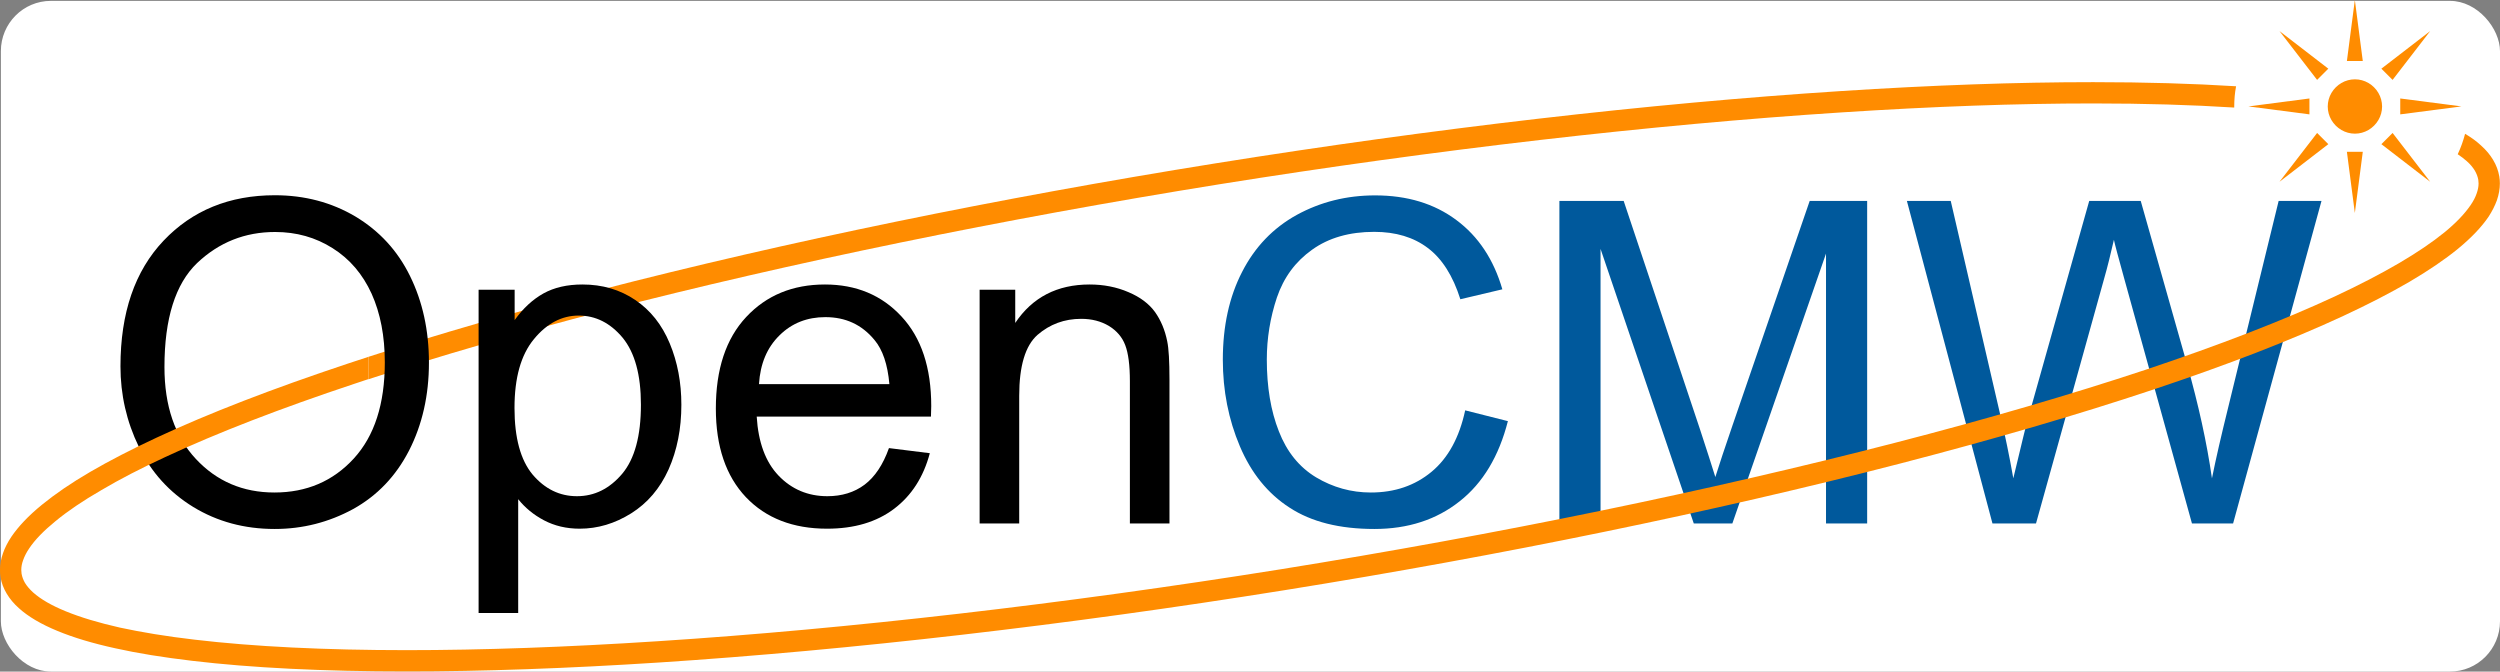 <?xml version="1.0" encoding="UTF-8" standalone="no"?>
<svg
   xmlns:dc="http://purl.org/dc/elements/1.1/"
   xmlns:cc="http://creativecommons.org/ns#"
   xmlns:rdf="http://www.w3.org/1999/02/22-rdf-syntax-ns#"
   xmlns:svg="http://www.w3.org/2000/svg"
   xmlns="http://www.w3.org/2000/svg"
   xmlns:sodipodi="http://sodipodi.sourceforge.net/DTD/sodipodi-0.dtd"
   xmlns:inkscape="http://www.inkscape.org/namespaces/inkscape"
   inkscape:version="1.0 (4035a4fb49, 2020-05-01)"
   sodipodi:docname="OpenCMW_logo_b_bg.svg"
   id="svg124"
   xml:space="preserve"
   stroke-linejoin="round"
   stroke-width="28.222"
   fill-rule="evenodd"
   preserveAspectRatio="xMidYMid"
   viewBox="1554 1200 17619 4733"
   height="47.33mm"
   width="176.19mm"
   version="1.2"><rect x="1554" y="1200" width="17619" height="4733" fill="#808080" stroke="none"/><sodipodi:namedview
   inkscape:current-layer="svg124"
   inkscape:window-maximized="0"
   inkscape:window-y="37"
   inkscape:window-x="2"
   inkscape:cy="115.88408"
   inkscape:cx="133.34932"
   inkscape:zoom="0.76028994"
   showgrid="false"
   id="namedview126"
   inkscape:window-height="861"
   inkscape:window-width="1596"
   inkscape:pageshadow="2"
   inkscape:pageopacity="0"
   guidetolerance="10"
   gridtolerance="10"
   objecttolerance="10"
   borderopacity="1"
   bordercolor="#666666"
   pagecolor="#ffffff" />
 <defs
   id="defs32"
   class="EmbeddedBulletChars">
  <g
   transform="scale(0,-0)"
   id="bullet-char-template-57356">
   <path
   id="path2"
   d="M 580,1141 L 1163,571 580,0 -4,571 580,1141 Z" />
  </g>
  <g
   transform="scale(0,-0)"
   id="bullet-char-template-57354">
   <path
   id="path5"
   d="M 8,1128 L 1137,1128 1137,0 8,0 8,1128 Z" />
  </g>
  <g
   transform="scale(0,-0)"
   id="bullet-char-template-10146">
   <path
   id="path8"
   d="M 174,0 L 602,739 174,1481 1456,739 174,0 Z M 1358,739 L 309,1346 659,739 1358,739 Z" />
  </g>
  <g
   transform="scale(0,-0)"
   id="bullet-char-template-10132">
   <path
   id="path11"
   d="M 2015,739 L 1276,0 717,0 1260,543 174,543 174,936 1260,936 717,1481 1274,1481 2015,739 Z" />
  </g>
  <g
   transform="scale(0,-0)"
   id="bullet-char-template-10007">
   <path
   id="path14"
   d="M 0,-2 C -7,14 -16,27 -25,37 L 356,567 C 262,823 215,952 215,954 215,979 228,992 255,992 264,992 276,990 289,987 310,991 331,999 354,1012 L 381,999 492,748 772,1049 836,1024 860,1049 C 881,1039 901,1025 922,1006 886,937 835,863 770,784 769,783 710,716 594,584 L 774,223 C 774,196 753,168 711,139 L 727,119 C 717,90 699,76 672,76 641,76 570,178 457,381 L 164,-76 C 142,-110 111,-127 72,-127 30,-127 9,-110 8,-76 1,-67 -2,-52 -2,-32 -2,-23 -1,-13 0,-2 Z" />
  </g>
  <g
   transform="scale(0,-0)"
   id="bullet-char-template-10004">
   <path
   id="path17"
   d="M 285,-33 C 182,-33 111,30 74,156 52,228 41,333 41,471 41,549 55,616 82,672 116,743 169,778 240,778 293,778 328,747 346,684 L 369,508 C 377,444 397,411 428,410 L 1163,1116 C 1174,1127 1196,1133 1229,1133 1271,1133 1292,1118 1292,1087 L 1292,965 C 1292,929 1282,901 1262,881 L 442,47 C 390,-6 338,-33 285,-33 Z" />
  </g>
  <g
   transform="scale(0,-0)"
   id="bullet-char-template-9679">
   <path
   id="path20"
   d="M 813,0 C 632,0 489,54 383,161 276,268 223,411 223,592 223,773 276,916 383,1023 489,1130 632,1184 813,1184 992,1184 1136,1130 1245,1023 1353,916 1407,772 1407,592 1407,412 1353,268 1245,161 1136,54 992,0 813,0 Z" />
  </g>
  <g
   transform="scale(0,-0)"
   id="bullet-char-template-8226">
   <path
   id="path23"
   d="M 346,457 C 273,457 209,483 155,535 101,586 74,649 74,723 74,796 101,859 155,911 209,963 273,989 346,989 419,989 480,963 531,910 582,859 608,796 608,723 608,648 583,586 532,535 482,483 420,457 346,457 Z" />
  </g>
  <g
   transform="scale(0,-0)"
   id="bullet-char-template-8211">
   <path
   id="path26"
   d="M -4,459 L 1135,459 1135,606 -4,606 -4,459 Z" />
  </g>
  <g
   transform="scale(0,-0)"
   id="bullet-char-template-61548">
   <path
   id="path29"
   d="M 173,740 C 173,903 231,1043 346,1159 462,1274 601,1332 765,1332 928,1332 1067,1274 1183,1159 1299,1043 1357,903 1357,740 1357,577 1299,437 1183,322 1067,206 928,148 765,148 601,148 462,206 346,322 231,437 173,577 173,740 Z" />
  </g>
 </defs>
 <rect
   ry="354.466"
   rx="352.592"
   y="1206.152"
   x="1560.152"
   height="4726.848"
   width="17612.848"
   id="rect953"
   style="fill:#ffffff;fill-opacity:1;stroke:none;stroke-width:0;stroke-linecap:round;stroke-linejoin:round;stroke-miterlimit:3.9;stroke-dasharray:none" /><g
   id="g122"
   class="Page">
  <g
   id="g39"
   class="com.sun.star.drawing.ClosedBezierShape">
   <g
   id="id3">
    <rect
   id="rect34"
   height="2095"
   width="13164"
   y="1779"
   x="4150"
   fill="none"
   stroke="none"
   class="BoundingBox" />
    <path
   id="path36"
   d="M 5780,3244 C 7090,2905 8587,2597 10122,2351 11657,2105 13176,1929 14525,1842 15173,1800 15771,1779 16306,1779 16672,1779 17009,1789 17313,1808 17304,1855 17300,1903 17300,1951 17300,1953 17300,1955 17300,1958 17000,1939 16668,1929 16306,1929 15774,1929 15179,1950 14535,1992 13190,2079 11676,2254 10146,2499 8616,2745 7123,3052 5818,3389 5207,3548 4647,3710 4150,3873 L 4150,3715 C 4638,3556 5185,3398 5780,3244 Z"
   stroke="none"
   fill="rgb(255,140,0)" />
   </g>
  </g>
  <g
   id="g90"
   class="Group">
   <g
   id="g46"
   class="com.sun.star.drawing.ClosedBezierShape">
    <g
   id="id4">
     <rect
   id="rect41"
   height="2354"
   width="2175"
   y="2575"
   x="2403"
   fill="none"
   stroke="none"
   class="BoundingBox" />
     <path
   id="path43"
   d="M 2403,3782 C 2403,3405 2504,3110 2707,2896 2909,2683 3171,2576 3491,2576 3701,2576 3890,2626 4059,2726 4227,2827 4356,2966 4444,3146 4532,3325 4577,3528 4577,3756 4577,3986 4530,4193 4437,4375 4344,4556 4212,4694 4042,4788 3871,4881 3687,4928 3490,4928 3276,4928 3085,4876 2916,4773 2748,4670 2620,4529 2533,4350 2446,4171 2403,3982 2403,3782 Z M 2713,3787 C 2713,4061 2787,4277 2934,4434 3081,4592 3266,4671 3488,4671 3715,4671 3901,4591 4047,4432 4193,4273 4266,4047 4266,3754 4266,3569 4235,3408 4173,3270 4110,3132 4019,3025 3898,2949 3778,2873 3643,2835 3493,2835 3280,2835 3097,2908 2943,3054 2790,3201 2713,3445 2713,3787 Z"
   stroke="none"
   fill="rgb(0,0,0)" />
    </g>
   </g>
   <g
   id="g53"
   class="com.sun.star.drawing.ClosedBezierShape">
    <g
   id="id5">
     <rect
   id="rect48"
   height="2316"
   width="1431"
   y="3205"
   x="4926"
   fill="none"
   stroke="none"
   class="BoundingBox" />
     <path
   id="path50"
   d="M 4927,5520 L 4927,3242 5181,3242 5181,3456 C 5241,3372 5309,3310 5384,3268 5460,3226 5551,3205 5659,3205 5799,3205 5923,3241 6031,3314 6138,3386 6219,3488 6274,3620 6329,3752 6356,3896 6356,4053 6356,4222 6326,4373 6266,4508 6205,4643 6117,4746 6002,4818 5887,4890 5766,4926 5639,4926 5546,4926 5462,4906 5388,4867 5314,4828 5254,4778 5206,4718 L 5206,5520 4927,5520 Z M 5180,4075 C 5180,4287 5223,4443 5308,4545 5394,4646 5498,4697 5620,4697 5744,4697 5850,4644 5939,4539 6027,4434 6071,4272 6071,4052 6071,3842 6028,3685 5942,3580 5855,3476 5752,3424 5632,3424 5514,3424 5408,3479 5317,3590 5225,3701 5180,3863 5180,4075 Z"
   stroke="none"
   fill="rgb(0,0,0)" />
    </g>
   </g>
   <g
   id="g60"
   class="com.sun.star.drawing.ClosedBezierShape">
    <g
   id="id6">
     <rect
   id="rect55"
   height="1723"
   width="1519"
   y="3204"
   x="6599"
   fill="none"
   stroke="none"
   class="BoundingBox" />
     <path
   id="path57"
   d="M 7819,4358 L 8107,4394 C 8062,4563 7978,4693 7855,4786 7732,4879 7575,4926 7383,4926 7143,4926 6952,4852 6811,4704 6670,4555 6599,4347 6599,4079 6599,3802 6670,3587 6813,3434 6956,3281 7141,3205 7368,3205 7588,3205 7768,3280 7907,3430 8047,3580 8117,3790 8117,4062 8117,4079 8116,4103 8115,4136 L 6887,4136 C 6898,4317 6949,4456 7041,4552 7133,4648 7248,4697 7385,4697 7487,4697 7575,4670 7647,4616 7719,4562 7777,4476 7819,4358 Z M 6903,3907 L 7822,3907 C 7810,3769 7775,3665 7717,3596 7628,3488 7513,3435 7371,3435 7243,3435 7135,3477 7048,3563 6960,3649 6912,3763 6903,3907 Z"
   stroke="none"
   fill="rgb(0,0,0)" />
    </g>
   </g>
   <g
   id="g67"
   class="com.sun.star.drawing.ClosedBezierShape">
    <g
   id="id7">
     <rect
   id="rect62"
   height="1685"
   width="1339"
   y="3205"
   x="8458"
   fill="none"
   stroke="none"
   class="BoundingBox" />
     <path
   id="path64"
   d="M 8458,4889 L 8458,3242 8709,3242 8709,3476 C 8830,3295 9005,3205 9233,3205 9332,3205 9424,3223 9507,3259 9590,3294 9652,3341 9694,3399 9735,3457 9764,3525 9780,3605 9791,3657 9796,3747 9796,3876 L 9796,4889 9517,4889 9517,3887 C 9517,3774 9506,3689 9484,3632 9463,3576 9424,3531 9369,3497 9313,3464 9249,3447 9174,3447 9055,3447 8953,3485 8866,3560 8780,3636 8737,3779 8737,3990 L 8737,4889 8458,4889 Z"
   stroke="none"
   fill="rgb(0,0,0)" />
    </g>
   </g>
   <g
   id="g74"
   class="com.sun.star.drawing.ClosedBezierShape">
    <g
   id="id8">
     <rect
   id="rect69"
   height="2352"
   width="2011"
   y="2577"
   x="10171"
   fill="none"
   stroke="none"
   class="BoundingBox" />
     <path
   id="path71"
   d="M 11880,4092 L 12181,4168 C 12118,4415 12005,4604 11841,4733 11677,4863 11477,4928 11240,4928 10995,4928 10796,4878 10643,4778 10489,4679 10372,4534 10292,4345 10212,4156 10172,3953 10172,3735 10172,3499 10217,3292 10308,3116 10398,2940 10527,2806 10694,2714 10861,2623 11044,2577 11245,2577 11472,2577 11663,2635 11818,2751 11973,2866 12081,3029 12142,3239 L 11846,3309 C 11794,3144 11717,3023 11617,2948 11517,2872 11391,2834 11239,2834 11064,2834 10918,2876 10801,2960 10683,3044 10601,3156 10553,3297 10506,3438 10482,3584 10482,3734 10482,3927 10510,4096 10567,4240 10623,4384 10710,4492 10829,4564 10948,4635 11077,4671 11215,4671 11384,4671 11526,4622 11643,4525 11760,4428 11839,4283 11880,4092 Z"
   stroke="none"
   fill="rgb(0,89,156)" />
    </g>
   </g>
   <g
   id="g81"
   class="com.sun.star.drawing.ClosedBezierShape">
    <g
   id="id9">
     <rect
   id="rect76"
   height="2274"
   width="2170"
   y="2616"
   x="12544"
   fill="none"
   stroke="none"
   class="BoundingBox" />
     <path
   id="path78"
   d="M 12544,4889 L 12544,2616 12997,2616 13535,4226 C 13584,4375 13620,4488 13643,4562 13669,4479 13709,4358 13764,4198 L 14308,2616 14713,2616 14713,4889 14423,4889 14423,2987 13763,4889 13491,4889 12834,2954 12834,4889 12544,4889 Z"
   stroke="none"
   fill="rgb(0,89,156)" />
    </g>
   </g>
   <g
   id="g88"
   class="com.sun.star.drawing.ClosedBezierShape">
    <g
   id="id10">
     <rect
   id="rect83"
   height="2274"
   width="2923"
   y="2616"
   x="14993"
   fill="none"
   stroke="none"
   class="BoundingBox" />
     <path
   id="path85"
   d="M 15596,4889 L 14993,2616 15302,2616 15647,4106 C 15684,4262 15716,4417 15743,4571 15801,4328 15835,4188 15846,4151 L 16278,2616 16641,2616 16967,3766 C 17048,4052 17107,4320 17143,4571 17172,4427 17210,4263 17256,4077 L 17613,2616 17915,2616 17292,4889 17002,4889 16523,3157 C 16483,3012 16459,2924 16452,2890 16428,2995 16406,3084 16385,3157 L 15903,4889 15596,4889 Z"
   stroke="none"
   fill="rgb(0,89,156)" />
    </g>
   </g>
  </g>
  <g
   id="g113"
   class="com.sun.star.drawing.CustomShape">
   <g
   id="id11">
    <rect
   id="rect92"
   height="1502"
   width="1502"
   y="1200"
   x="17400"
   fill="none"
   stroke="none"
   class="BoundingBox" />
    <path
   id="path94"
   d="M 17400,1950 L 17830,2006 17830,1894 17400,1950 Z"
   stroke="none"
   fill="rgb(255,140,0)" />
    <path
   id="path96"
   d="M 17619,2481 L 17963,2216 17884,2137 17619,2481 Z"
   stroke="none"
   fill="rgb(255,140,0)" />
    <path
   id="path98"
   d="M 18150,2701 L 18206,2270 18094,2270 18150,2701 Z"
   stroke="none"
   fill="rgb(255,140,0)" />
    <path
   id="path100"
   d="M 18681,2481 L 18416,2137 18337,2216 18681,2481 Z"
   stroke="none"
   fill="rgb(255,140,0)" />
    <path
   id="path102"
   d="M 18901,1950 L 18470,1894 18470,2006 18901,1950 Z"
   stroke="none"
   fill="rgb(255,140,0)" />
    <path
   id="path104"
   d="M 18681,1419 L 18337,1684 18416,1763 18681,1419 Z"
   stroke="none"
   fill="rgb(255,140,0)" />
    <path
   id="path106"
   d="M 18150,1200 L 18094,1630 18206,1630 18150,1200 Z"
   stroke="none"
   fill="rgb(255,140,0)" />
    <path
   id="path108"
   d="M 17619,1419 L 17884,1763 17963,1684 17619,1419 Z"
   stroke="none"
   fill="rgb(255,140,0)" />
    <path
   id="path110"
   d="M 18342,1951 C 18342,1984 18333,2017 18316,2046 18299,2075 18275,2099 18246,2116 18217,2133 18184,2142 18151,2142 18117,2142 18084,2133 18055,2116 18026,2099 18002,2075 17985,2046 17968,2017 17959,1984 17959,1951 17959,1917 17968,1884 17985,1855 18002,1826 18026,1802 18055,1785 18084,1768 18117,1759 18151,1759 18184,1759 18217,1768 18246,1785 18275,1802 18299,1826 18316,1855 18333,1884 18342,1917 18342,1951 L 18342,1951 Z"
   stroke="none"
   fill="rgb(255,140,0)" />
   </g>
  </g>
  <g
   id="g120"
   class="com.sun.star.drawing.ClosedBezierShape">
   <g
   id="id12">
    <rect
   id="rect115"
   height="3790"
   width="17619"
   y="2143"
   x="1554"
   fill="none"
   stroke="none"
   class="BoundingBox" />
    <path
   id="path117"
   d="M 4150,3872 C 4117,3883 4084,3894 4051,3905 3531,4078 3083,4251 2719,4421 2548,4500 2397,4578 2267,4655 2139,4729 2031,4802 1945,4873 1863,4940 1800,5004 1759,5066 1740,5094 1726,5122 1717,5148 1708,5172 1704,5195 1704,5217 1704,5226 1705,5235 1706,5243 1710,5266 1718,5287 1730,5308 1744,5331 1763,5353 1787,5375 1842,5424 1919,5468 2017,5508 2122,5551 2249,5589 2399,5623 2552,5656 2727,5685 2925,5708 3339,5757 3843,5782 4419,5782 4952,5782 5546,5761 6191,5719 7536,5632 9050,5457 10580,5212 12110,4966 13602,4659 14908,4321 15559,4153 16153,3979 16675,3806 17195,3632 17643,3459 18007,3290 18178,3210 18329,3132 18459,3056 18587,2981 18695,2908 18781,2838 18863,2771 18925,2706 18967,2644 18986,2616 19000,2589 19009,2562 19017,2539 19022,2516 19022,2493 19022,2484 19021,2476 19020,2467 19016,2445 19008,2424 18996,2403 18982,2380 18963,2357 18939,2336 18920,2319 18899,2303 18875,2287 18897,2241 18914,2192 18927,2143 18971,2169 19008,2196 19039,2225 19075,2257 19103,2291 19124,2326 19147,2364 19161,2403 19168,2443 19171,2460 19172,2476 19172,2493 19172,2532 19165,2571 19151,2612 19137,2650 19118,2688 19092,2728 19043,2800 18971,2876 18876,2954 18784,3029 18671,3106 18535,3186 18401,3264 18246,3344 18070,3426 17702,3597 17248,3773 16722,3948 16197,4123 15601,4297 14945,4467 13636,4806 12138,5114 10603,5360 9068,5606 7550,5781 6200,5869 5552,5911 4955,5932 4419,5932 3836,5932 3327,5907 2907,5857 2704,5833 2524,5804 2367,5769 2207,5734 2071,5693 1960,5647 1843,5599 1752,5545 1687,5486 1651,5454 1623,5420 1602,5385 1579,5347 1564,5308 1558,5267 1555,5251 1554,5234 1554,5217 1554,5179 1561,5139 1575,5099 1588,5061 1608,5022 1634,4983 1683,4911 1754,4835 1850,4757 1942,4682 2055,4604 2191,4525 2325,4447 2480,4367 2656,4285 3024,4113 3478,3938 4004,3763 4052,3747 4101,3731 4150,3715 L 4150,3872 Z"
   stroke="none"
   fill="rgb(255,140,0)" />
   </g>
  </g>
 </g>
</svg>
